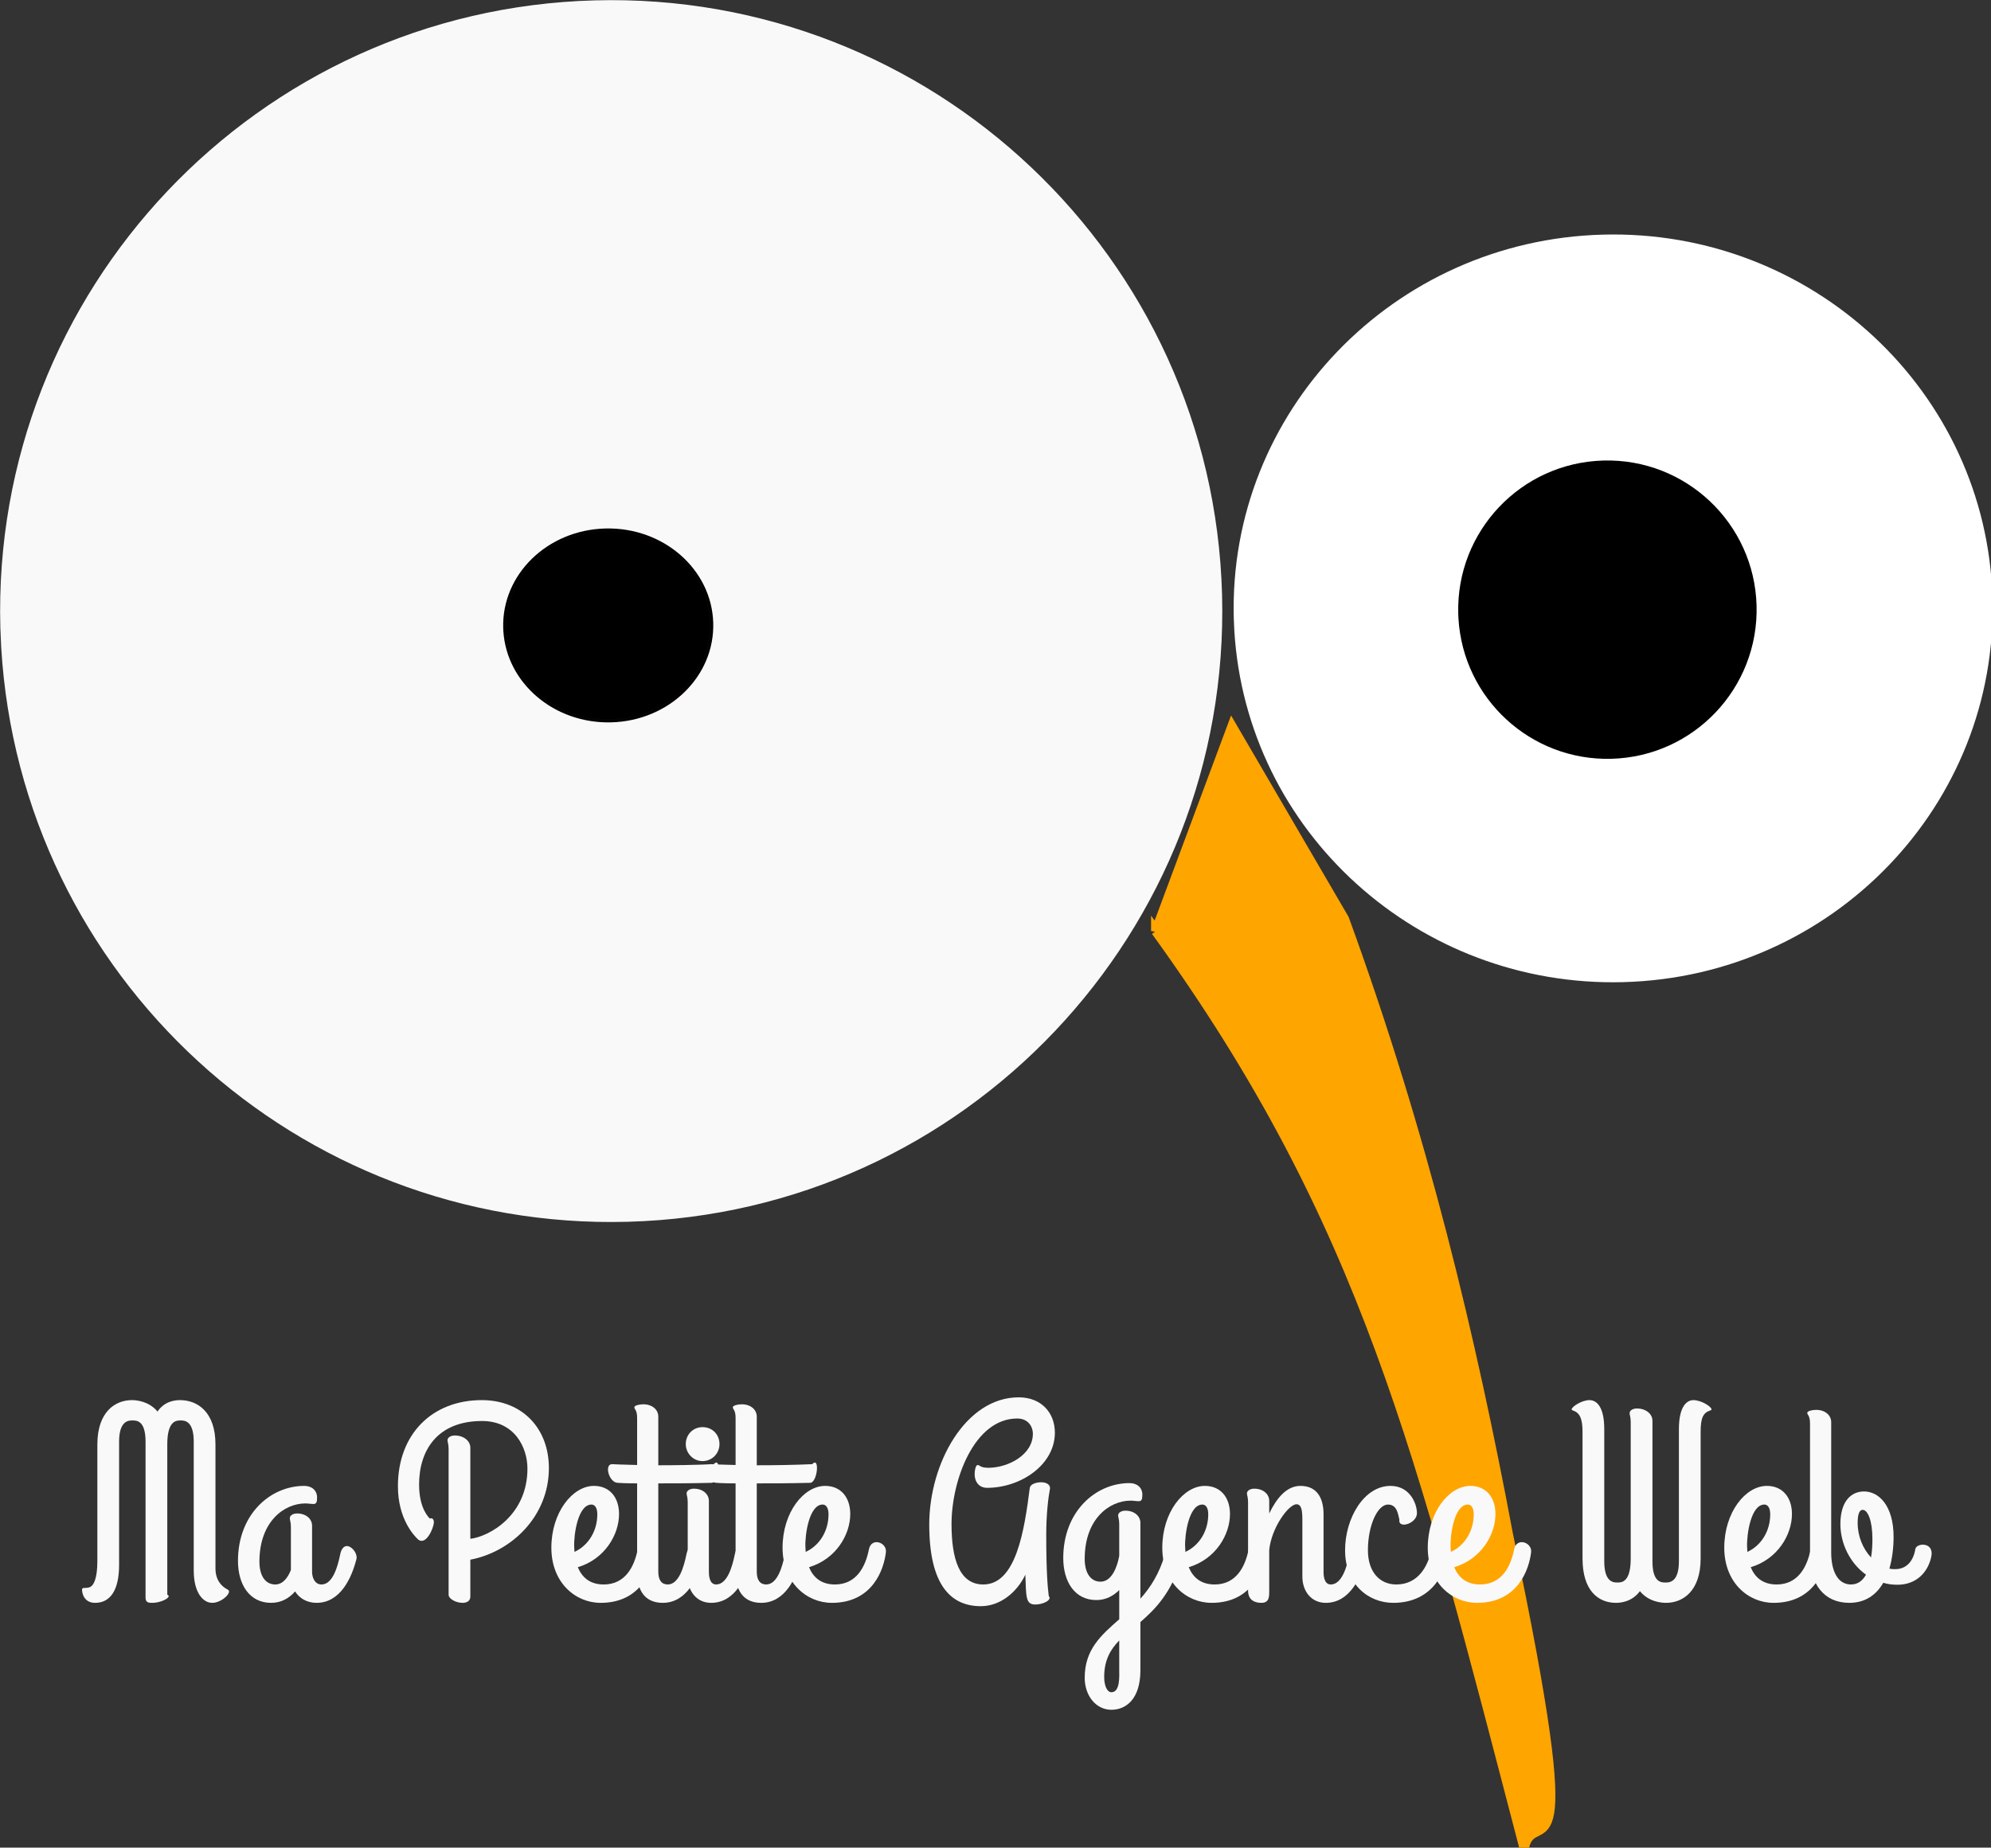 <?xml version="1.0" encoding="UTF-8" standalone="no"?>
<!-- Created with Inkscape (http://www.inkscape.org/) -->

<svg
   xmlns:osb="http://www.openswatchbook.org/uri/2009/osb"
   xmlns:dc="http://purl.org/dc/elements/1.1/"
   xmlns:cc="http://creativecommons.org/ns#"
   xmlns:rdf="http://www.w3.org/1999/02/22-rdf-syntax-ns#"
   xmlns:svg="http://www.w3.org/2000/svg"
   xmlns="http://www.w3.org/2000/svg"
   xmlns:xlink="http://www.w3.org/1999/xlink"
   xmlns:sodipodi="http://sodipodi.sourceforge.net/DTD/sodipodi-0.dtd"
   xmlns:inkscape="http://www.inkscape.org/namespaces/inkscape"
   width="571.631"
   height="530.596"
   id="svg4585"
   version="1.1"
   inkscape:version="0.92.1 r"
   sodipodi:docname="logo.svg"
   inkscape:export-filename="C:\Users\Mylene\Desktop\Projet Open\mpaw\COM\Logos mpaw\logo1000x1000.png"
   inkscape:export-xdpi="300"
   inkscape:export-ydpi="300">
  <rect width="100%" height="100%" fill="#333333" stroke="none"/>
  <defs
     id="defs4587">
    <inkscape:path-effect
       effect="spiro"
       id="path-effect3429"
       is_visible="true" />
    <pattern
       inkscape:collect="always"
       xlink:href="#pattern8816"
       id="pattern8827"
       patternTransform="matrix(0.44,0,0,0.508,-542.918,-160.574)" />
    <linearGradient
       id="linearGradient8731"
       osb:paint="solid">
      <stop
         style="stop-color:#ff6600;stop-opacity:1;"
         offset="0"
         id="stop8733" />
    </linearGradient>
    <linearGradient
       id="linearGradient8705"
       osb:paint="solid">
      <stop
         style="stop-color:#ff8000;stop-opacity:1;"
         offset="0"
         id="stop8707" />
    </linearGradient>
    <linearGradient
       inkscape:collect="always"
       id="linearGradient7253">
      <stop
         style="stop-color:#ff8000;stop-opacity:1;"
         offset="0"
         id="stop7255" />
      <stop
         style="stop-color:#ff8000;stop-opacity:0;"
         offset="1"
         id="stop7257" />
    </linearGradient>
    <radialGradient
       inkscape:collect="always"
       xlink:href="#linearGradient7253"
       id="radialGradient7259"
       cx="176"
       cy="307.362"
       fx="176"
       fy="307.362"
       r="15"
       gradientTransform="translate(0,8.9136438e-5)"
       gradientUnits="userSpaceOnUse" />
    <pattern
       patternUnits="userSpaceOnUse"
       width="94"
       height="94.503"
       patternTransform="translate(584,221.86)"
       id="pattern8776">
      <g
         id="g8766"
         transform="matrix(0.503,0,0,0.503,-243.797,-36.375)">
        <rect
           y="72.362"
           x="578"
           height="94"
           width="94"
           id="rect8768"
           style="fill:#b3b3b3;fill-opacity:1;stroke:none" />
        <rect
           style="fill:#808080;fill-opacity:1;stroke:none"
           id="rect8770"
           width="94"
           height="94"
           x="485"
           y="72.362" />
        <rect
           y="166.362"
           x="485"
           height="94"
           width="94"
           id="rect8772"
           style="fill:#b3b3b3;fill-opacity:1;stroke:none" />
        <rect
           style="fill:#808080;fill-opacity:1;stroke:none"
           id="rect8774"
           width="94"
           height="94"
           x="578"
           y="166.362" />
      </g>
    </pattern>
    <pattern
       patternUnits="userSpaceOnUse"
       width="94.503"
       height="94.503"
       patternTransform="translate(-322.669,198.836)"
       id="pattern8816">
      <g
         transform="translate(504,-206.86)"
         id="g8806">
        <rect
           y="206.86"
           x="-456.749"
           height="47.251"
           width="47.251"
           id="rect8808"
           style="fill:#b3b3b3;fill-opacity:1;stroke:none" />
        <rect
           style="fill:#808080;fill-opacity:1;stroke:none"
           id="rect8810"
           width="47.251"
           height="47.251"
           x="-504"
           y="206.86" />
        <rect
           y="254.111"
           x="-504"
           height="47.251"
           width="47.251"
           id="rect8812"
           style="fill:#b3b3b3;fill-opacity:1;stroke:none" />
        <rect
           style="fill:#808080;fill-opacity:1;stroke:none"
           id="rect8814"
           width="47.251"
           height="47.251"
           x="-456.749"
           y="254.111" />
      </g>
    </pattern>
    <radialGradient
       inkscape:collect="always"
       xlink:href="#linearGradient7253"
       id="radialGradient8858"
       gradientUnits="userSpaceOnUse"
       gradientTransform="translate(0,8.9136438e-5)"
       cx="176"
       cy="307.362"
       fx="176"
       fy="307.362"
       r="15" />
    <radialGradient
       inkscape:collect="always"
       xlink:href="#linearGradient7253"
       id="radialGradient8897"
       gradientUnits="userSpaceOnUse"
       gradientTransform="translate(0,8.9136438e-5)"
       cx="176"
       cy="307.362"
       fx="176"
       fy="307.362"
       r="15" />
    <radialGradient
       inkscape:collect="always"
       xlink:href="#linearGradient7253-4"
       id="radialGradient8897-2"
       gradientUnits="userSpaceOnUse"
       gradientTransform="translate(0,8.9136438e-5)"
       cx="176"
       cy="307.362"
       fx="176"
       fy="307.362"
       r="15" />
    <linearGradient
       inkscape:collect="always"
       id="linearGradient7253-4">
      <stop
         style="stop-color:#ff8000;stop-opacity:1;"
         offset="0"
         id="stop7255-4" />
      <stop
         style="stop-color:#ff8000;stop-opacity:0;"
         offset="1"
         id="stop7257-9" />
    </linearGradient>
    <radialGradient
       inkscape:collect="always"
       xlink:href="#linearGradient7253-4"
       id="radialGradient9054"
       gradientUnits="userSpaceOnUse"
       gradientTransform="translate(0,8.9136438e-5)"
       cx="176"
       cy="307.362"
       fx="176"
       fy="307.362"
       r="15" />
  </defs>
  <sodipodi:namedview
     id="base"
     pagecolor="#ffffff"
     bordercolor="#000000"
     borderopacity="0"
     inkscape:pageopacity="0"
     inkscape:pageshadow="2"
     inkscape:zoom="0.41053452"
     inkscape:cx="22.410628"
     inkscape:cy="128.06627"
     inkscape:document-units="px"
     inkscape:current-layer="g8885"
     showgrid="false"
     inkscape:object-paths="true"
     inkscape:snap-nodes="false"
     showguides="false"
     inkscape:snap-global="false"
     inkscape:snap-bbox="true"
     inkscape:bbox-paths="true"
     inkscape:bbox-nodes="true"
     inkscape:window-width="1600"
     inkscape:window-height="836"
     inkscape:window-x="0"
     inkscape:window-y="27"
     inkscape:window-maximized="1"
     fit-margin-top="0"
     fit-margin-left="0"
     fit-margin-right="0"
     fit-margin-bottom="0"
     units="px"
     borderlayer="false"
     showborder="false">
    <sodipodi:guide
       position="-116.439,-389.781"
       orientation="0,744.094"
       id="guide8746"
       inkscape:locked="false" />
    <sodipodi:guide
       position="627.656,-389.781"
       orientation="-1052.362,0"
       id="guide8748"
       inkscape:locked="false" />
    <sodipodi:guide
       position="627.656,662.581"
       orientation="0,-744.094"
       id="guide8750"
       inkscape:locked="false" />
    <sodipodi:guide
       position="-116.439,662.581"
       orientation="1052.362,0"
       id="guide8752"
       inkscape:locked="false" />
  </sodipodi:namedview>
  <g
     inkscape:groupmode="layer"
     id="layer4"
     inkscape:label="fond color"
     style="display:inline"
     transform="translate(-116.439,-131.985)">
    <flowRoot
       xml:space="preserve"
       id="flowRoot4215"
       style="font-style:normal;font-variant:normal;font-weight:bold;font-stretch:normal;line-height:0.01%;font-family:Aharoni;-inkscape-font-specification:'Aharoni Bold';letter-spacing:0px;word-spacing:0px;fill:#000000;fill-opacity:1;stroke:none;stroke-width:1px;stroke-linecap:butt;stroke-linejoin:miter;stroke-opacity:1"
       transform="translate(38.797,100.537)"><flowRegion
         id="flowRegion4217"><rect
           id="rect4219"
           width="1021.184"
           height="164.938"
           x="-109.003"
           y="609.092" /></flowRegion><flowPara
         id="flowPara4221"
         style="font-size:24px;line-height:1.25"> </flowPara></flowRoot>  </g>
  <g
     inkscape:label="damier"
     inkscape:groupmode="layer"
     id="layer1"
     style="display:none"
     sodipodi:insensitive="true"
     transform="translate(-116.439,-131.985)">
    <rect
       style="fill:url(#pattern8827);stroke:none"
       width="745.018"
       height="1052.723"
       x="2.895"
       y="32.368"
       id="rect8823" />
    <path
       sodipodi:type="arc"
       style="fill:none;stroke:none"
       id="path4597"
       sodipodi:cx="275.82431"
       sodipodi:cy="502.36218"
       sodipodi:rx="67.032837"
       sodipodi:ry="41.42857"
       d="m 208.816,503.486 a 67.033,41.429 0 0 1 18.898,-29.972 67.033,41.429 0 0 1 47.903,-12.58 l 0.208,41.428 z"
       sodipodi:start="3.1144546"
       sodipodi:end="4.709289" />
    <path
       sodipodi:type="arc"
       style="fill:#000000;fill-opacity:1;stroke:none"
       id="path4601"
       sodipodi:cx="205.71428"
       sodipodi:cy="660.93359"
       sodipodi:rx="8.5714283"
       sodipodi:ry="28.571428"
       d="m 197.146,661.709 a 8.571,28.571 0 0 1 0.009,-2.285 l 8.559,1.509 z"
       sodipodi:start="3.1144546"
       sodipodi:end="3.1944471" />
    <g
       id="g8800">
      <rect
         y="206.86"
         x="-456.749"
         height="47.251"
         width="47.251"
         id="rect8744"
         style="fill:#e6e6e6;fill-opacity:1;stroke:none" />
      <rect
         style="fill:#808080;fill-opacity:1;stroke:none"
         id="rect8754"
         width="47.251"
         height="47.251"
         x="-504"
         y="206.86" />
      <rect
         y="254.111"
         x="-504"
         height="47.251"
         width="47.251"
         id="rect8756"
         style="fill:#ececec;fill-opacity:1;stroke:none" />
      <rect
         style="fill:#808080;fill-opacity:1;stroke:none"
         id="rect8758"
         width="47.251"
         height="47.251"
         x="-456.749"
         y="254.111" />
    </g>
  </g>
  <g
     inkscape:groupmode="layer"
     id="layer2"
     inkscape:label="oiseau"
     style="display:inline"
     transform="translate(-116.439,-131.985)" />
  <g
     inkscape:groupmode="layer"
     id="layer3"
     inkscape:label="texte"
     style="display:inline"
     transform="translate(-116.439,-131.985)">
    <g
       id="g4262"
       transform="matrix(1.34,0,0,1.34,-82.796,-133.168)"
       inkscape:export-xdpi="300"
       inkscape:export-ydpi="300">
      <g
         id="g4219"
         transform="translate(-3.635,-21.812)">
        <g
           inkscape:export-ydpi="300"
           inkscape:export-xdpi="300"
           style="display:inline"
           id="g8848"
           transform="matrix(0.723,0,0,0.723,84.053,222.914)">
          <g
             transform="matrix(2.948,0,0,2.948,78.881,-427.051)"
             id="g8864" />
          <g
             transform="matrix(2.948,0,0,2.948,-234.035,-706.269)"
             id="g8885">
            <g
               id="g4244">
              <g
                 id="g5498">
                <path
                   inkscape:connector-curvature="0"
                   id="path4593"
                   d="m 314.714,490.749 c -0.505,-30.094 14.163,-55.151 32.762,-55.968 0.27,-0.012 0.54,-0.018 0.81,-0.021 l 0.104,54.509 z"
                   style="display:inline;fill:none;stroke:none"
                   transform="matrix(0.339,0,0,0.339,79.395,239.596)" />
                <g
                   id="g8879">
                  <g
                     id="g8867">
                    <path
                       inkscape:connector-curvature="0"
                       id="path4603-5"
                       d="m 111.451,301.172 c -0.921,-33.914 25.826,-62.152 59.739,-63.073 33.914,-0.921 62.152,25.826 63.073,59.739 0.921,33.914 -25.826,62.152 -59.739,63.073 -33.144,0.9 -61.021,-24.665 -62.987,-57.763"
                       style="fill:#ffffff;fill-opacity:1;stroke:none"
                       transform="matrix(0.621,0,0,0.612,166.231,115.937)" />
                  </g>
                  <g
                     id="g8870">
                    <path
                       inkscape:connector-curvature="0"
                       id="path5373-2"
                       d="m 161.006,307.769 c -0.225,-8.281 6.306,-15.177 14.587,-15.401 8.281,-0.225 15.177,6.306 15.402,14.587 0.225,8.281 -6.306,15.177 -14.587,15.402 -8.093,0.22 -14.901,-6.023 -15.381,-14.105"
                       style="fill:#000000;fill-opacity:1;stroke:none"
                       transform="translate(97,-8)" />
                  </g>
                </g>
                <g
                   id="g8874">
                  <path
                     inkscape:connector-curvature="0"
                     id="path4603"
                     d="m 111.451,301.172 c -0.921,-33.914 25.826,-62.152 59.739,-63.073 33.914,-0.921 62.152,25.826 63.073,59.739 0.921,33.914 -25.826,62.152 -59.739,63.073 -33.144,0.9 -61.021,-24.665 -62.987,-57.763"
                     style="fill:#f9f9f9;fill-opacity:1;stroke:none;stroke-width:1;marker-start:none" />
                  <path
                     inkscape:connector-curvature="0"
                     id="path5373"
                     d="m 161.006,307.769 c -0.225,-8.281 6.306,-15.177 14.587,-15.401 8.281,-0.225 15.177,6.306 15.402,14.587 0.225,8.281 -6.306,15.177 -14.587,15.402 -8.093,0.22 -14.901,-6.023 -15.381,-14.105"
                     style="fill:#000000;fill-opacity:1;stroke:url(#radialGradient9054)"
                     transform="matrix(0.704,0,0,0.65,48.653,101.162)" />
                </g>
                <path
                   style="fill:#ffa500;fill-opacity:1;stroke:#ffa500;stroke-width:1px;stroke-linecap:butt;stroke-linejoin:miter;stroke-opacity:1"
                   d="m 227.628,331.675 7.641,-20.511 11.261,19.304 c 7.972,21.883 12.783,42.185 16.489,61.934 7.797,37.081 2.697,26.871 1.609,31.369 -10.395,-39.795 -15.837,-62.813 -37,-92.097 z"
                   id="path8737"
                   inkscape:connector-curvature="0"
                   sodipodi:nodetypes="cccccc" />
              </g>
              <g
                 transform="matrix(0.35,0,0,0.35,56.379,304.798)"
                 style="font-style:normal;font-weight:normal;font-size:40px;line-height:125%;font-family:sans-serif;letter-spacing:0px;word-spacing:0px;fill:#f9f9f9;fill-opacity:1;stroke:none;stroke-width:1px;stroke-linecap:butt;stroke-linejoin:miter;stroke-opacity:1"
                 id="flowRoot4201">
                <path
                   d="m 222.732,266.036 c -1.92,-0.96 -3.6,-2.8 -3.6,-6.16 l 0,-35.6 c 0,-9.36 -5.2,-12.72 -10.16,-12.72 -1.52,0 -4.48,0.32 -6.48,3.28 -2.48,-2.96 -6,-3.28 -7.36,-3.28 -4.8,0 -9.92,3.36 -9.92,12.72 l 0,33.44 c 0,5.28 -1.12,7.2 -2.24,7.6 -1.12,0.4 -2.16,-0.08 -2.16,0.64 0,1.44 0.8,3.84 3.76,3.84 4.48,0 6.88,-3.84 6.88,-10.88 l 0,-35.44 c 0,-6.08 2.8,-6.08 3.84,-6.08 1.2,0 3.76,0 3.76,6.08 l 0,44.8 c 0,1.52 0.96,1.52 2,1.52 2,0 4.64,-1.12 4.64,-1.92 0,-0.16 -0.24,-0.4 -0.4,-0.4 l 0,-43.2 c 0,-6.88 2.64,-6.88 3.84,-6.88 1.04,0 3.76,0 3.76,6.08 l 0,37.04 c 0,6.32 2.64,9.2 5.2,9.28 2.72,0.08 5.92,-2.96 4.64,-3.76 z"
                   style="font-style:normal;font-variant:normal;font-weight:normal;font-stretch:normal;font-size:80px;font-family:'Grand Hotel';-inkscape-font-specification:'Grand Hotel';fill:#f9f9f9;fill-opacity:1"
                   id="path4263"
                   inkscape:connector-curvature="0" />
                <path
                   d="m 249.598,264.516 c -1.92,0 -2.72,-1.92 -2.72,-3.68 l 0,-13.2 c 0,-1.92 -1.68,-3.52 -4.32,-3.52 -1.12,0 -2.08,0.56 -2.08,1.36 0,0.56 0.32,1.04 0.32,2.56 l 0,12.32 c -0.88,2.24 -2.32,4.16 -4.48,4.16 -2.8,0 -4.56,-2.4 -4.56,-6.56 0,-11.52 7.12,-16.72 13.2,-16.72 0.8,0 1.6,0.16 2.32,0.16 0.8,0 1.04,-0.48 1.04,-1.84 0,-2.08 -1.52,-3.36 -3.68,-3.36 -9.76,0 -19.04,8.16 -19.04,21.52 0,6.8 3.28,12.08 9.52,12.08 3.04,0 5.28,-1.44 6.88,-3.28 1.2,1.92 3.36,3.28 6.16,3.28 6.88,0 10.08,-7.2 11.44,-12.48 0.08,-0.32 0.08,-0.48 0.08,-0.56 0,-1.52 -1.52,-3.28 -2.8,-3.28 -0.8,0 -1.6,0.72 -1.92,2.4 -0.72,3.52 -2.16,8.64 -5.36,8.64 z"
                   style="font-style:normal;font-variant:normal;font-weight:normal;font-stretch:normal;font-size:80px;font-family:'Grand Hotel';-inkscape-font-specification:'Grand Hotel';fill:#f9f9f9;fill-opacity:1"
                   id="path4265"
                   inkscape:connector-curvature="0" />
                <path
                   d="m 286.096,267.476 c 0,1.2 2.16,2.32 4,2.32 1.2,0 2.24,-0.48 2.24,-1.84 l 0,-10.56 c 11.76,-2.24 22.56,-12.4 22.56,-26.32 0,-11.36 -7.6,-19.52 -19.28,-19.52 -14.24,0 -24.08,9.76 -24.08,24.72 0,9.36 4.56,14.16 5.84,15.36 2.32,1.76 4.48,-3.52 4.48,-4.96 0,-0.8 -0.32,-1.36 -1.2,-1.12 -0.16,-0.24 -3.04,-2.72 -3.04,-9.76 0,-9.76 5.2,-18.24 18.08,-18.24 9.36,0 13.04,7.6 13.04,13.68 0,13.44 -10.96,19.52 -16.4,20.16 l 0,-26.16 c 0,-1.92 -1.84,-3.52 -4.48,-3.52 -1.12,0 -2.08,0.56 -2.08,1.36 0,0.56 0.32,1.04 0.32,2.56 l 0,41.84 z"
                   style="font-style:normal;font-variant:normal;font-weight:normal;font-stretch:normal;font-size:80px;font-family:'Grand Hotel';-inkscape-font-specification:'Grand Hotel';fill:#f9f9f9;fill-opacity:1"
                   id="path4267"
                   inkscape:connector-curvature="0" />
                <path
                   d="m 335.046,244.276 c 0,-4.8 -2.72,-8.08 -7.2,-8.08 -6.16,0 -12.24,7.6 -12.24,17.76 0,10 6.88,15.84 14.16,15.84 11.76,0 14.96,-9.68 15.52,-14.56 0.32,-2.8 -4.16,-4.4 -4.88,-0.8 -0.96,4.88 -3.52,10.08 -9.76,10.08 -4.16,0 -6.32,-2.24 -7.44,-4.96 7.76,-2.32 11.84,-9.36 11.84,-15.28 z m -12.88,9.44 c -0.16,-3.36 1.04,-12.16 4.96,-12.16 1.04,0 1.68,1.04 1.68,2.8 0,4.8 -2.56,8.96 -6.56,10.8 0,-0.48 -0.08,-0.96 -0.08,-1.44 z"
                   style="font-style:normal;font-variant:normal;font-weight:normal;font-stretch:normal;font-size:80px;font-family:'Grand Hotel';-inkscape-font-specification:'Grand Hotel';fill:#f9f9f9;fill-opacity:1"
                   id="path4269"
                   inkscape:connector-curvature="0" />
                <path
                   d="m 333.039,229.956 c -2.32,0 -0.88,5.36 1.68,5.36 0,0 2,0.16 5.52,0.16 l 0,25.44 c 0,6.32 3.04,8.88 7.36,8.88 6.88,0 10.08,-7.2 11.44,-12.48 0.08,-0.32 0.08,-0.48 0.08,-0.56 0,-1.52 -1.52,-3.28 -2.8,-3.28 -0.8,0 -1.6,0.72 -1.92,2.4 -0.72,3.52 -2.16,8.64 -5.36,8.64 -1.68,0 -2.72,-1.12 -2.72,-3.68 l 0,-25.36 c 4.24,0 8.96,0 15.36,-0.16 2.08,-0.08 2.8,-7.76 0.56,-5.36 -5.44,0.24 -11.04,0.32 -15.92,0.32 l 0,-14 c 0,-1.92 -1.68,-3.52 -4.32,-3.52 -1.12,0 -2.56,0.32 -2.56,0.88 0,0.56 0.8,0.72 0.8,3.04 l 0,13.52 c -4.32,-0.08 -7.2,-0.24 -7.2,-0.24 z"
                   style="font-style:normal;font-variant:normal;font-weight:normal;font-stretch:normal;font-size:80px;font-family:'Grand Hotel';-inkscape-font-specification:'Grand Hotel';fill:#f9f9f9;fill-opacity:1"
                   id="path4271"
                   inkscape:connector-curvature="0" />
                <path
                   d="m 359.011,229.076 c 2.8,0 4.88,-2.24 4.88,-4.88 0,-2.8 -2.08,-4.88 -4.88,-4.88 -2.64,0 -4.8,2.08 -4.8,4.88 0,2.64 2.16,4.88 4.8,4.88 z m 1.84,11.44 c 0,-1.92 -1.68,-3.52 -4.32,-3.52 -1.12,0 -2.08,0.56 -2.08,1.36 0,0.56 0.32,1.04 0.32,2.56 l 0,21.36 c 0,4.08 2.48,7.52 6.72,7.52 6.88,0 10,-7.2 11.44,-12.48 0.64,-2.56 -3.68,-6.32 -4.64,-1.44 -0.72,3.52 -2.16,8.64 -5.36,8.64 -2.08,0 -2.08,-2.96 -2.08,-3.68 l 0,-20.32 z"
                   style="font-style:normal;font-variant:normal;font-weight:normal;font-stretch:normal;font-size:80px;font-family:'Grand Hotel';-inkscape-font-specification:'Grand Hotel';fill:#f9f9f9;fill-opacity:1"
                   id="path4273"
                   inkscape:connector-curvature="0" />
                <path
                   d="m 361.321,229.956 c -2.32,0 -0.88,5.36 1.68,5.36 0,0 2,0.16 5.52,0.16 l 0,25.44 c 0,6.32 3.04,8.88 7.36,8.88 6.88,0 10.08,-7.2 11.44,-12.48 0.08,-0.32 0.08,-0.48 0.08,-0.56 0,-1.52 -1.52,-3.28 -2.8,-3.28 -0.8,0 -1.6,0.72 -1.92,2.4 -0.72,3.52 -2.16,8.64 -5.36,8.64 -1.68,0 -2.72,-1.12 -2.72,-3.68 l 0,-25.36 c 4.24,0 8.96,0 15.36,-0.16 2.08,-0.08 2.8,-7.76 0.56,-5.36 -5.44,0.24 -11.04,0.32 -15.92,0.32 l 0,-14 c 0,-1.92 -1.68,-3.52 -4.32,-3.52 -1.12,0 -2.56,0.32 -2.56,0.88 0,0.56 0.8,0.72 0.8,3.04 l 0,13.52 c -4.32,-0.08 -7.2,-0.24 -7.2,-0.24 z"
                   style="font-style:normal;font-variant:normal;font-weight:normal;font-stretch:normal;font-size:80px;font-family:'Grand Hotel';-inkscape-font-specification:'Grand Hotel';fill:#f9f9f9;fill-opacity:1"
                   id="path4275"
                   inkscape:connector-curvature="0" />
                <path
                   d="m 401.452,244.276 c 0,-4.8 -2.72,-8.08 -7.2,-8.08 -6.16,0 -12.24,7.6 -12.24,17.76 0,10 6.88,15.84 14.16,15.84 11.76,0 14.96,-9.68 15.52,-14.56 0.32,-2.8 -4.16,-4.4 -4.88,-0.8 -0.96,4.88 -3.52,10.08 -9.76,10.08 -4.16,0 -6.32,-2.24 -7.44,-4.96 7.76,-2.32 11.84,-9.36 11.84,-15.28 z m -12.88,9.44 c -0.16,-3.36 1.04,-12.16 4.96,-12.16 1.04,0 1.68,1.04 1.68,2.8 0,4.8 -2.56,8.96 -6.56,10.8 0,-0.48 -0.08,-0.96 -0.08,-1.44 z"
                   style="font-style:normal;font-variant:normal;font-weight:normal;font-stretch:normal;font-size:80px;font-family:'Grand Hotel';-inkscape-font-specification:'Grand Hotel';fill:#f9f9f9;fill-opacity:1"
                   id="path4277"
                   inkscape:connector-curvature="0" />
                <path
                   d="m 440.702,236.756 c 9.76,0 19.52,-6.64 19.52,-15.84 0,-5.68 -3.84,-10.16 -10.4,-10.16 -15.2,0 -25.68,18.88 -25.68,36.56 0,17.2 6.08,23.44 14.8,23.44 5.6,0 10.4,-4 12.8,-9.04 0.24,6.48 0.08,8.56 2.88,8.56 1.76,0 4.08,-0.88 4.08,-1.92 0,-0.16 -0.08,-0.32 -0.24,-0.56 -0.32,-2.56 -0.72,-7.04 -0.72,-17.52 0,-6.24 0.64,-10.96 1.04,-13.04 0.32,-1.52 -1.2,-2.08 -2.48,-2.08 -1.52,0 -3.12,0.56 -3.28,1.6 -1.6,12.56 -4,27.76 -13.36,27.76 -6.88,0 -9.12,-7.36 -9.12,-17.36 0,-12.56 6.48,-30.32 18.88,-30.32 3.04,0 4.48,2.24 4.48,4.4 0,6 -7.04,9.76 -12.8,9.76 -2.32,0 -2.48,-0.8 -3.04,-0.8 -0.56,0 -0.88,1.44 -0.88,2.56 0,2.64 1.6,4 3.52,4 z"
                   style="font-style:normal;font-variant:normal;font-weight:normal;font-stretch:normal;font-size:80px;font-family:'Grand Hotel';-inkscape-font-specification:'Grand Hotel';fill:#f9f9f9;fill-opacity:1"
                   id="path4279"
                   inkscape:connector-curvature="0" />
                <path
                   d="m 468.789,291.316 c 0,5.12 3.2,9.2 7.68,9.2 4.08,0 8.32,-2.96 8.32,-11.36 l 0,-13.84 c 4.32,-3.76 8.96,-8.48 11.68,-17.76 0.08,-0.32 0.08,-0.72 0.08,-0.8 0,-1.52 -1.52,-3.28 -2.8,-3.28 -0.8,0 -1.44,0.72 -1.92,2.4 -1.6,5.52 -4.16,9.52 -7.04,12.72 l 0,-21.76 c 0,-1.92 -1.68,-3.52 -4.32,-3.52 -1.12,0 -2.08,0.56 -2.08,1.36 0,0.56 0.32,1.04 0.32,2.56 l 0,9.04 c -0.56,3.2 -2.16,7.44 -5.36,7.44 -2.8,0 -4.56,-2.4 -4.56,-6.56 0,-11.52 7.12,-16.72 13.2,-16.72 0.8,0 1.6,0.16 2.32,0.16 0.8,0 1.04,-0.48 1.04,-1.84 0,-2.08 -1.52,-3.36 -3.68,-3.36 -9.76,0 -19.04,8.16 -19.04,21.52 0,6.8 3.28,12.08 9.52,12.08 2.8,0 4.96,-1.28 6.56,-2.88 l 0,8.4 c -5.28,4.64 -9.92,8.72 -9.92,16.8 z m 7.68,4.16 c -1.28,0 -2.08,-1.92 -2.08,-4.4 0,-4.8 1.76,-7.84 4.32,-10.48 l 0,8.56 c 0,1.52 0.32,6.32 -2.24,6.32 z"
                   style="font-style:normal;font-variant:normal;font-weight:normal;font-stretch:normal;font-size:80px;font-family:'Grand Hotel';-inkscape-font-specification:'Grand Hotel';fill:#f9f9f9;fill-opacity:1"
                   id="path4281"
                   inkscape:connector-curvature="0" />
                <path
                   d="m 510.514,244.276 c 0,-4.8 -2.72,-8.08 -7.2,-8.08 -6.16,0 -12.24,7.6 -12.24,17.76 0,10 6.88,15.84 14.16,15.84 11.76,0 14.96,-9.68 15.52,-14.56 0.32,-2.8 -4.16,-4.4 -4.88,-0.8 -0.96,4.88 -3.52,10.08 -9.76,10.08 -4.16,0 -6.32,-2.24 -7.44,-4.96 7.76,-2.32 11.84,-9.36 11.84,-15.28 z m -12.88,9.44 c -0.16,-3.36 1.04,-12.16 4.96,-12.16 1.04,0 1.68,1.04 1.68,2.8 0,4.8 -2.56,8.96 -6.56,10.8 0,-0.48 -0.08,-0.96 -0.08,-1.44 z"
                   style="font-style:normal;font-variant:normal;font-weight:normal;font-stretch:normal;font-size:80px;font-family:'Grand Hotel';-inkscape-font-specification:'Grand Hotel';fill:#f9f9f9;fill-opacity:1"
                   id="path4283"
                   inkscape:connector-curvature="0" />
                <path
                   d="m 515.708,266.276 c 0,2.96 2.24,3.52 3.84,3.52 2.32,0 2.24,-1.92 2.24,-3.44 l 0,-11.68 c 0.56,-6.32 5.52,-13.2 7.84,-13.2 1.52,0 1.68,2.08 1.68,4.56 l 0,16.24 c 0,4.08 2.48,7.52 6.72,7.52 6.88,0 10.08,-7.2 11.44,-12.48 0.08,-0.32 0.08,-0.48 0.08,-0.56 0,-1.52 -1.52,-3.28 -2.8,-3.28 -0.8,0 -1.6,0.72 -1.92,2.4 -0.72,3.52 -2.16,8.64 -5.36,8.64 -2.08,0 -2.08,-2.96 -2.08,-3.68 l 0,-16.56 c 0,-3.68 -1.28,-8.08 -6.64,-8.08 -3.92,0 -6.8,3.44 -8.96,7.92 l 0,-3.6 c 0,-1.92 -1.68,-3.52 -4.32,-3.52 -1.12,0 -2.08,0.56 -2.08,1.36 0,0.56 0.32,1.04 0.32,2.56 l 0,25.36 z"
                   style="font-style:normal;font-variant:normal;font-weight:normal;font-stretch:normal;font-size:80px;font-family:'Grand Hotel';-inkscape-font-specification:'Grand Hotel';fill:#f9f9f9;fill-opacity:1"
                   id="path4285"
                   inkscape:connector-curvature="0" />
                <path
                   d="m 557.414,269.796 c 11.76,0 15.28,-9.68 15.84,-14.56 0.32,-2.8 -4.16,-4.4 -4.88,-0.8 -0.96,4.88 -3.84,10.08 -10.08,10.08 -4.72,0 -8.16,-3.52 -8.16,-9.84 0,-7.2 2.8,-13.12 5.76,-13.12 2.72,0 2.88,2.96 3.28,4.32 -0.48,2.8 5.04,1.2 5.04,-1.84 0,-2.8 -2.08,-7.84 -7.6,-7.84 -7.6,0 -13.04,9.28 -13.04,18.48 0,9.84 6.72,15.12 13.84,15.12 z"
                   style="font-style:normal;font-variant:normal;font-weight:normal;font-stretch:normal;font-size:80px;font-family:'Grand Hotel';-inkscape-font-specification:'Grand Hotel';fill:#f9f9f9;fill-opacity:1"
                   id="path4287"
                   inkscape:connector-curvature="0" />
                <path
                   d="m 586.764,244.276 c 0,-4.8 -2.72,-8.08 -7.2,-8.08 -6.16,0 -12.24,7.6 -12.24,17.76 0,10 6.88,15.84 14.16,15.84 11.76,0 14.96,-9.68 15.52,-14.56 0.32,-2.8 -4.16,-4.4 -4.88,-0.8 -0.96,4.88 -3.52,10.08 -9.76,10.08 -4.16,0 -6.32,-2.24 -7.44,-4.96 7.76,-2.32 11.84,-9.36 11.84,-15.28 z m -12.88,9.44 c -0.16,-3.36 1.04,-12.16 4.96,-12.16 1.04,0 1.68,1.04 1.68,2.8 0,4.8 -2.56,8.96 -6.56,10.8 0,-0.48 -0.08,-0.96 -0.08,-1.44 z"
                   style="font-style:normal;font-variant:normal;font-weight:normal;font-stretch:normal;font-size:80px;font-family:'Grand Hotel';-inkscape-font-specification:'Grand Hotel';fill:#f9f9f9;fill-opacity:1"
                   id="path4289"
                   inkscape:connector-curvature="0" />
                <path
                   d="m 645.694,220.676 c 0,-4 0.72,-5.52 2.8,-6.16 0.24,-0.08 0.32,-0.16 0.32,-0.32 0,-0.72 -2.88,-2.64 -5.2,-2.64 -1.92,0 -4.16,1.84 -4.16,8.32 l 0,38 c 0,6.08 -2.8,6.08 -3.84,6.08 -1.2,0 -3.76,0 -3.76,-6.08 l 0,-40.4 c 0,-1.92 -1.84,-3.52 -4.48,-3.52 -1.12,0 -2.08,0.56 -2.08,1.36 0,0.56 0.32,1.04 0.32,2.56 l 0,39.2 c 0,6.88 -2.64,6.88 -3.84,6.88 -1.04,0 -3.76,0 -3.76,-6.08 l 0,-38 c 0,-6.48 -2.24,-8.32 -4.24,-8.32 -2.24,0 -5.12,1.92 -5.12,2.64 0,0.16 0.08,0.24 0.32,0.32 1.92,0.64 2.8,2.16 2.8,6.16 l 0,36.4 c 0,9.36 4.64,12.72 9.6,12.72 1.44,0 4.64,-0.32 6.88,-3.36 2.48,3.04 6.08,3.36 7.52,3.36 4.8,0 9.92,-3.36 9.92,-12.72 l 0,-36.4 z"
                   style="font-style:normal;font-variant:normal;font-weight:normal;font-stretch:normal;font-size:80px;font-family:'Grand Hotel';-inkscape-font-specification:'Grand Hotel';fill:#f9f9f9;fill-opacity:1"
                   id="path4291"
                   inkscape:connector-curvature="0" />
                <path
                   d="m 671.921,244.276 c 0,-4.8 -2.72,-8.08 -7.2,-8.08 -6.16,0 -12.24,7.6 -12.24,17.76 0,10 6.88,15.84 14.16,15.84 11.76,0 14.96,-9.68 15.52,-14.56 0.32,-2.8 -4.16,-4.4 -4.88,-0.8 -0.96,4.88 -3.52,10.08 -9.76,10.08 -4.16,0 -6.32,-2.24 -7.44,-4.96 7.76,-2.32 11.84,-9.36 11.84,-15.28 z m -12.88,9.44 c -0.16,-3.36 1.04,-12.16 4.96,-12.16 1.04,0 1.68,1.04 1.68,2.8 0,4.8 -2.56,8.96 -6.56,10.8 0,-0.48 -0.08,-0.96 -0.08,-1.44 z"
                   style="font-style:normal;font-variant:normal;font-weight:normal;font-stretch:normal;font-size:80px;font-family:'Grand Hotel';-inkscape-font-specification:'Grand Hotel';fill:#f9f9f9;fill-opacity:1"
                   id="path4293"
                   inkscape:connector-curvature="0" />
                <path
                   d="m 685.834,247.156 c 0,5.68 2.8,11.28 7.36,14.56 -0.96,1.68 -2.32,2.8 -4.32,2.8 -3.84,0 -5.68,-3.92 -5.68,-9.2 l 0,-37.44 c 0,-1.92 -1.68,-3.52 -4.32,-3.52 -1.12,0 -2.56,0.32 -2.56,0.88 0,0.56 0.8,0.72 0.8,3.04 l 0,38.16 c 0,7.84 3.92,13.36 11.28,13.36 4.64,0 7.76,-2.32 9.76,-5.76 1.28,0.4 2.64,0.56 4.08,0.56 5.44,0 8.72,-3.6 9.68,-7.92 1.04,-4.48 -4.24,-4.16 -4.56,-2.32 -0.48,3.12 -2.32,5.76 -5.76,5.76 -0.56,0 -1.12,0 -1.68,-0.16 0.8,-2.8 1.2,-6 1.2,-9.12 0,-8.96 -4.24,-13.04 -8.48,-13.04 -3.76,0 -6.8,2.88 -6.8,9.36 z m 4.96,-0.32 c 0,-2.24 0.4,-3.76 1.44,-3.76 1.44,0 2.8,3.04 2.8,8.4 0,1.52 -0.08,3.44 -0.4,5.28 -2.32,-2.48 -3.84,-6.08 -3.84,-9.92 z"
                   style="font-style:normal;font-variant:normal;font-weight:normal;font-stretch:normal;font-size:80px;font-family:'Grand Hotel';-inkscape-font-specification:'Grand Hotel';fill:#f9f9f9;fill-opacity:1"
                   id="path4295"
                   inkscape:connector-curvature="0" />
              </g>
            </g>
            <flowRoot
               style="font-style:normal;font-weight:normal;line-height:0.01%;font-family:sans-serif;letter-spacing:0px;word-spacing:0px;fill:#000000;fill-opacity:1;stroke:none;stroke-width:1px;stroke-linecap:butt;stroke-linejoin:miter;stroke-opacity:1"
               id="flowRoot4211"
               xml:space="preserve"><flowRegion
                 id="flowRegion4213"><rect
                   y="290.457"
                   x="465.247"
                   height="63.332"
                   width="270.379"
                   id="rect4215" /></flowRegion><flowPara
                 id="flowPara4217"
                 style="font-size:40px;line-height:1.25"> </flowPara></flowRoot>          </g>
        </g>
      </g>
    </g>
  </g>
  <g
     inkscape:groupmode="layer"
     id="layer5"
     inkscape:label="message"
     transform="translate(-77.641,-31.448)" />
</svg>
